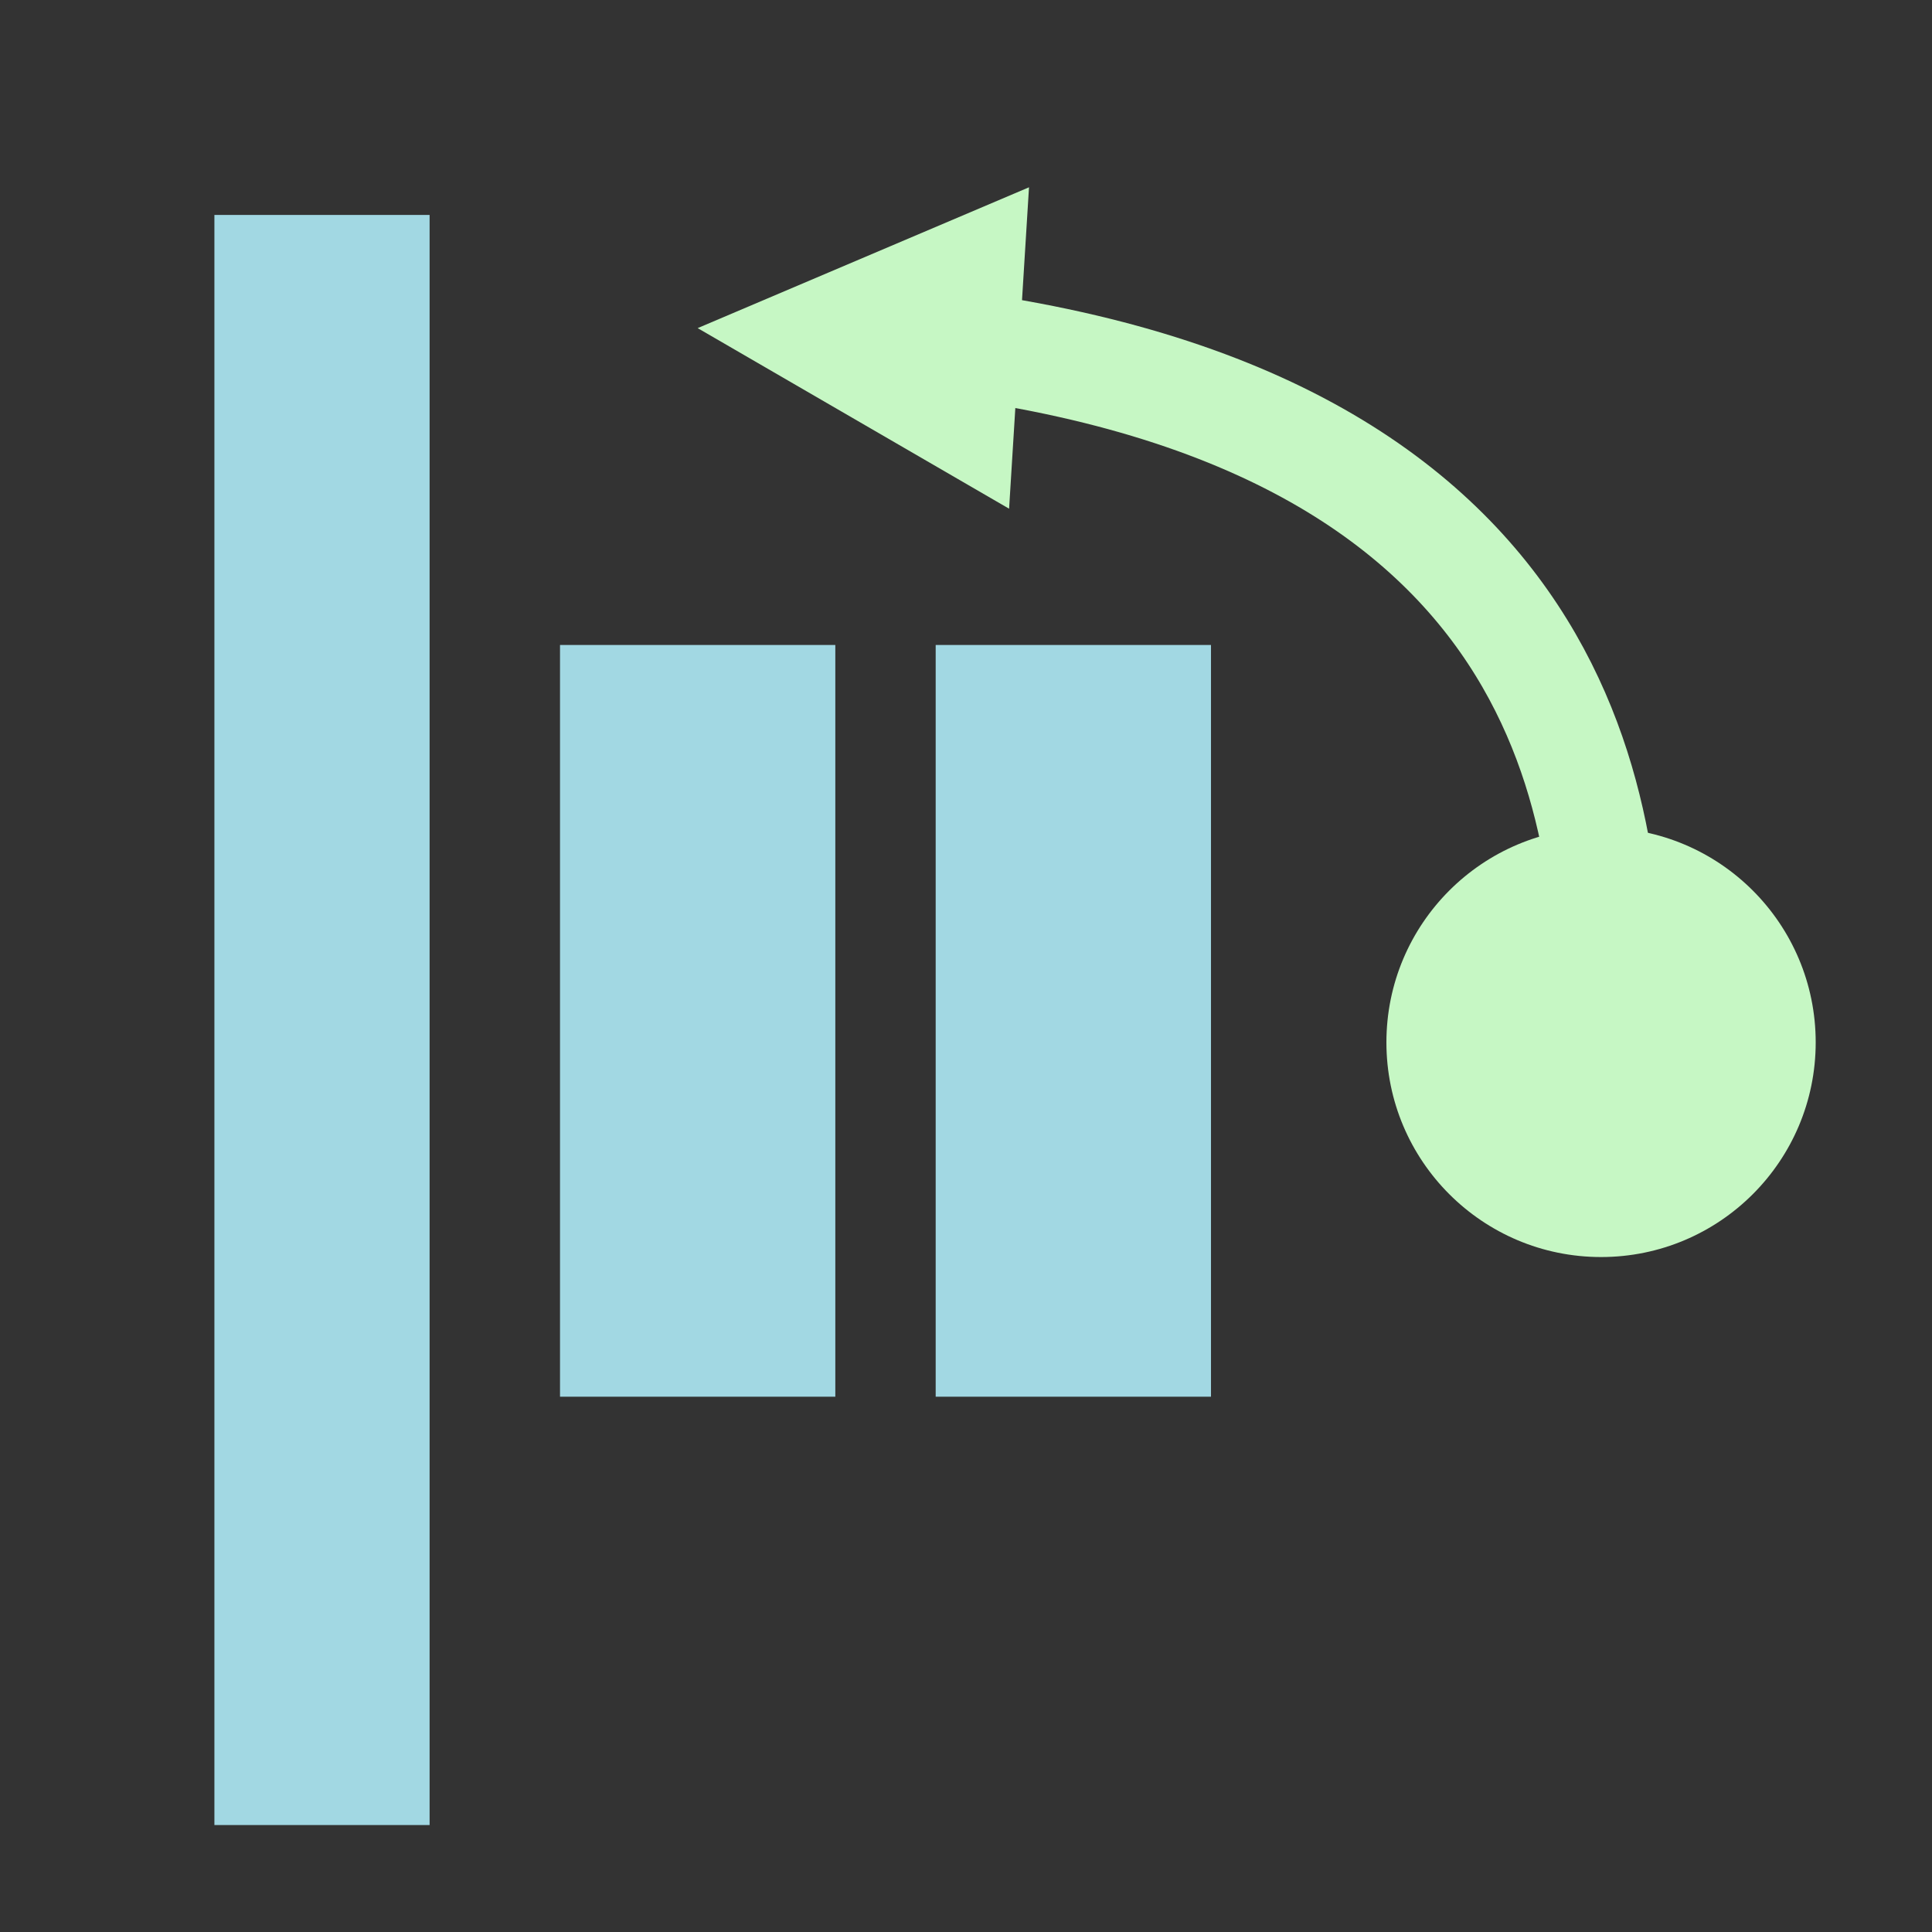<?xml version="1.0" encoding="UTF-8" standalone="no"?>
<!DOCTYPE svg PUBLIC "-//W3C//DTD SVG 1.1//EN" "http://www.w3.org/Graphics/SVG/1.1/DTD/svg11.dtd">
<svg width="100%" height="100%" viewBox="0 0 36 36" version="1.1" xmlns="http://www.w3.org/2000/svg" xmlns:xlink="http://www.w3.org/1999/xlink" xml:space="preserve" xmlns:serif="http://www.serif.com/" style="fill-rule:evenodd;clip-rule:evenodd;stroke-linejoin:round;stroke-miterlimit:1.5;">
    <rect x="0" y="0" width="36" height="36" fill="#333333" stroke="none"/>
    <g transform="matrix(1,0,0,1,-377,-224)">
        <g id="Icons">
            <g id="FlipVert">
            </g>
            <g id="FlipHoriz">
            </g>
            <g id="AlignLeft">
            </g>
            <g id="AlignCenter">
            </g>
            <g id="AlignRight">
            </g>
            <g id="AlignBottom">
            </g>
            <g id="AlignMiddle">
            </g>
            <g id="AlignTop">
            </g>
            <g id="OrderBack" transform="matrix(1,0,0,1,0,146)">
                <g transform="matrix(1,0,0,0.996,3,0.645)">
                    <path d="M380,81.687L380,111.809" style="fill:none;stroke:rgb(162,216,227);stroke-width:4.01px;"/>
                </g>
                <g transform="matrix(1,0,0,0.465,10,52.034)">
                    <path d="M380,81.687L380,111.809" style="fill:none;stroke:rgb(162,216,227);stroke-width:5.13px;"/>
                </g>
                <g transform="matrix(1,0,0,0.465,17,52.034)">
                    <path d="M380,81.687L380,111.809" style="fill:none;stroke:rgb(162,216,227);stroke-width:5.13px;"/>
                </g>
                <g transform="matrix(1.579,0,0,1.198,-233.887,-19.279)">
                    <ellipse cx="405.776" cy="97.414" rx="2.533" ry="3.339" style="fill:rgb(198,247,196);"/>
                </g>
                <g transform="matrix(1,-0,-0,1,377,78)">
                    <path d="M18.803,9.479L13,6.114L19.174,3.49L18.803,9.479Z" style="fill:rgb(198,247,196);"/>
                    <path d="M30,19.414C30,16.147 30.044,8.059 17.791,6.411" style="fill:none;stroke:rgb(198,247,196);stroke-width:2px;"/>
                </g>
            </g>
            <g id="OrderBehind">
            </g>
            <g id="OrderForward">
            </g>
            <g id="OrderFront">
            </g>
            <g id="Add">
            </g>
            <g id="Subtract">
            </g>
            <g id="Intersect">
            </g>
            <g id="Ungroup">
            </g>
            <g id="Group">
            </g>
        </g>
        <g id="BoundEditorControls">
        </g>
        <g id="Slices">
        </g>
    </g>
</svg>
